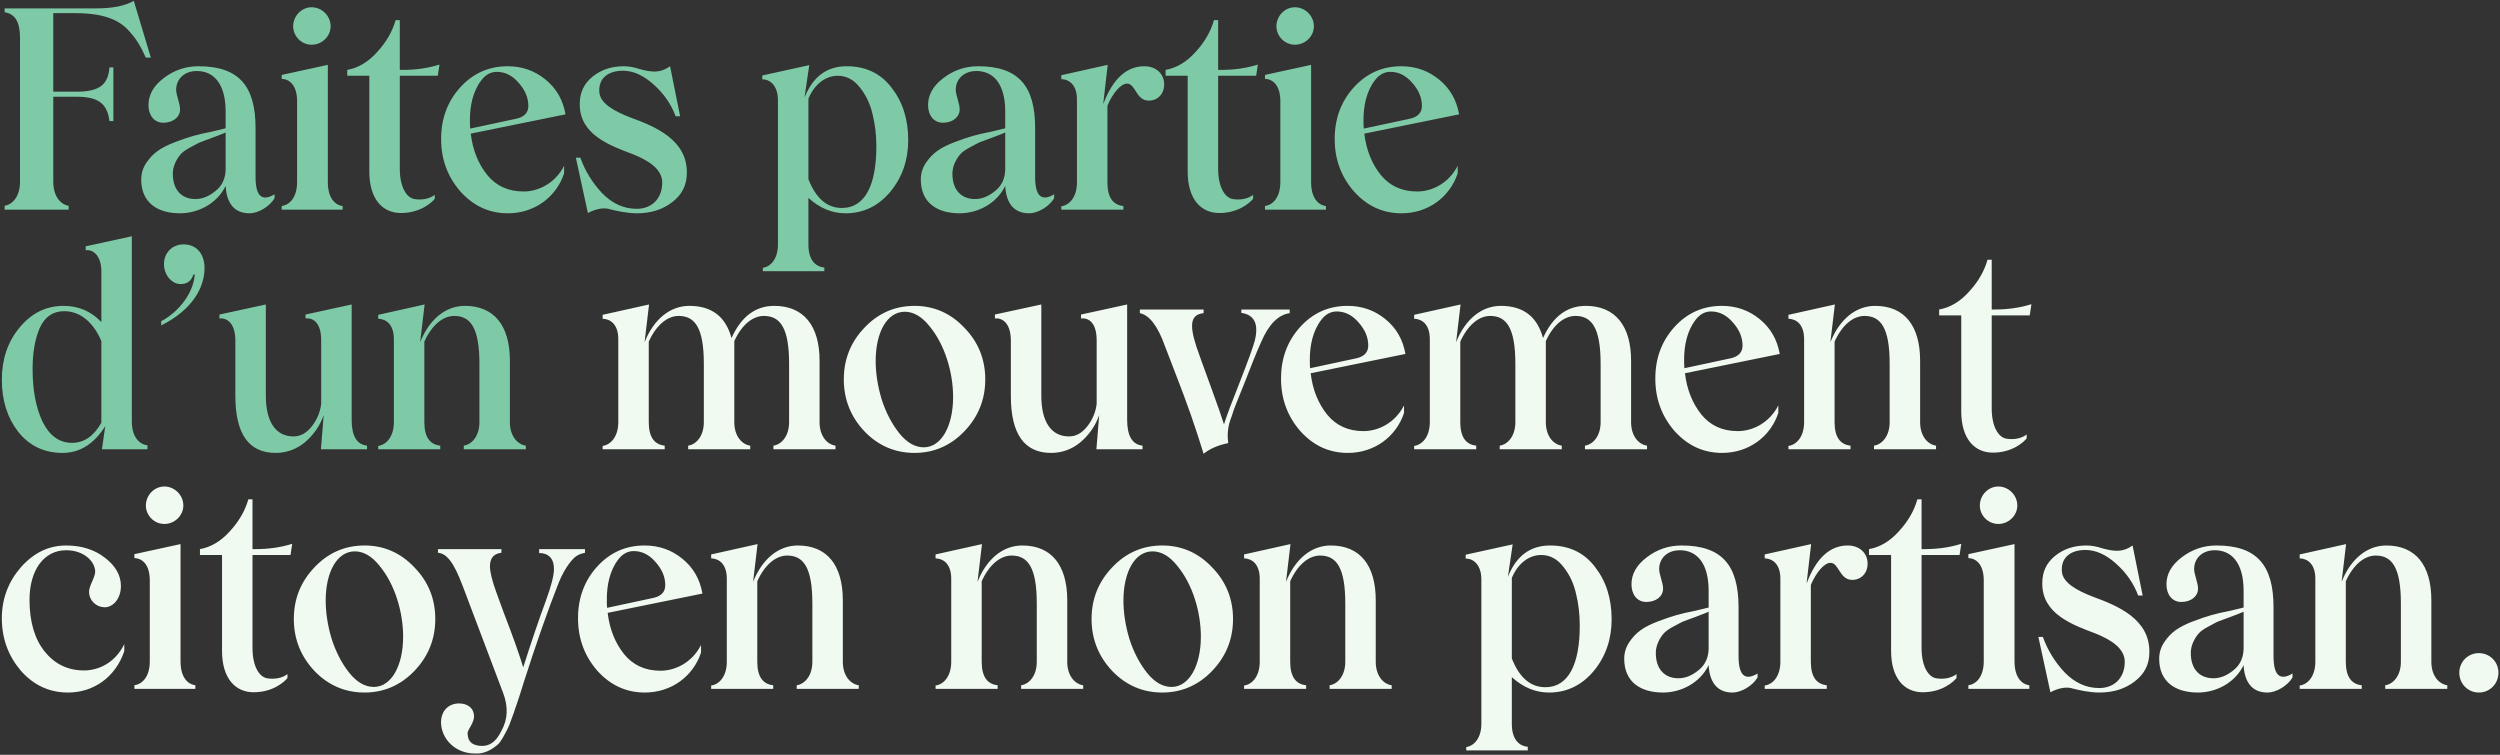 <svg width="1252" height="378" viewBox="0 0 1252 378" fill="none" xmlns="http://www.w3.org/2000/svg">
<rect x="0" y="0" width="1252" height="378" fill="#333333" stroke="none"/>
<path d="M67 0.42L75.54 28.84H73.02C70.36 23.1 68.68 20.02 64.76 15.68C59.72 9.8 51.6 6.58 37.6 6.58H26.68V45.92H38.3C50.06 45.92 54.12 42.28 54.82 33.74H56.78V60.62H54.82C53.7 52.36 49.92 48.44 38.3 48.44H26.68V91C26.68 98.42 30.46 102.48 34.38 103.04V105H2.32V103.04C6.24 102.48 10.02 98.42 10.02 91V18.76C10.02 11.06 7.5 6.86 2.32 6.16V4.2H48.24C56.36 4.2 62.66 2.94 67 0.42ZM90.178 106.82C78.838 106.82 70.718 101.5 70.718 89.88C70.718 86.94 71.558 84.14 73.238 81.62C76.598 76.58 80.518 73.92 87.798 71.12C91.438 69.72 94.518 68.74 96.898 68.04C99.278 67.34 102.358 66.64 105.998 65.94L112.998 64.26V55.86C112.998 41.86 106.978 35.56 98.578 35.56C91.998 35.56 88.218 39.9 88.218 44.94C88.218 47.74 90.178 51.8 90.178 54.74C90.178 58.66 86.678 61.46 81.778 61.46C77.158 61.46 74.358 57.68 74.358 52.64C74.358 47.46 76.878 42.98 82.058 39.06C87.238 35.14 92.978 33.18 99.418 33.18C119.438 33.18 127.978 42.84 127.978 64.12V88.62C127.978 98.28 131.198 101.08 137.498 97.3V99.26C135.118 103.32 129.518 106.82 124.898 106.82C117.058 106.82 113.418 101.36 112.998 93.1C108.658 102.06 99.138 106.82 90.178 106.82ZM112.998 84.56V66.36C112.158 66.78 110.198 67.48 106.978 68.74L100.538 71.12C99.418 71.54 97.738 72.52 95.358 73.78C92.978 75.04 91.438 76.16 90.458 77.28C88.638 79.38 86.538 83.02 86.538 86.94C86.538 95.2 91.018 99.68 97.878 99.68C101.378 99.68 104.738 98.28 107.958 95.62C111.318 92.96 112.998 89.18 112.998 84.56ZM156.059 22.4C151.019 22.4 146.819 18.2 146.819 13.16C146.819 7.98 151.019 3.64 156.059 3.64C161.239 3.64 165.579 7.98 165.579 13.16C165.579 18.2 161.239 22.4 156.059 22.4ZM171.599 105H141.079V103.18C144.999 102.62 148.779 98.98 148.779 91.14V50.68C148.779 42.7 144.999 39.62 141.079 39.48V37.52L164.179 32.48V91.14C164.179 98.98 167.539 102.62 171.599 103.18V105ZM220.097 32.34L219.257 37.94H200.217V84.56C200.217 93.66 203.577 98.98 207.497 99.68C211.557 100.38 215.477 99.4 217.717 97.58V99.54C216.317 101.36 210.577 106.68 200.777 106.68C191.677 106.68 184.957 99.82 184.957 85.96V37.94H173.897V35C179.497 34.02 184.537 30.94 189.017 25.9C193.637 20.86 196.577 15.54 198.117 10.08H200.217V35H201.757C208.197 35 214.357 34.16 220.097 32.34ZM262.211 95.9C269.911 95.9 278.171 91.56 282.511 83.02V86.8C278.591 98.7 267.671 106.82 254.371 106.82C244.991 106.82 237.151 103.18 230.571 95.9C224.131 88.48 220.911 79.8 220.911 69.58C220.911 59.36 224.131 50.82 230.431 43.82C236.871 36.68 244.851 33.18 254.231 33.18C261.511 33.18 267.811 35.42 273.271 39.9C278.731 44.38 281.951 50.12 283.211 57.26L235.751 66.92C236.731 75.18 239.531 82.04 244.011 87.64C248.491 93.1 254.511 95.9 262.211 95.9ZM248.771 35.98C245.831 35.98 243.171 37.38 241.071 40.18C236.731 45.78 235.331 53.2 235.331 60.06C235.331 61.88 235.331 63.42 235.471 64.4L258.991 59.36C262.771 58.38 264.591 56.28 264.591 53.06C264.591 49 263.051 45.22 259.831 41.58C256.611 37.8 252.971 35.98 248.771 35.98ZM318.908 106.82C314.008 106.82 308.548 105.56 305.748 104.86C302.948 103.88 298.888 104.3 294.408 106.68L288.388 78.96H290.628C293.008 85.54 296.648 91.56 301.548 96.74C306.588 101.92 312.328 104.58 318.908 104.58C326.188 104.58 331.648 99.68 331.648 91.42C331.648 84.84 325.068 80.5 317.088 77.28C305.608 72.94 290.068 67.48 290.348 51.94C290.348 46.34 292.448 41.86 296.788 38.36C301.128 34.86 306.308 33.18 312.468 33.18C314.708 33.18 317.368 33.6 320.308 34.58C326.468 36.26 330.668 36.68 335.568 33.18L340.608 58.24H338.368C336.128 52.22 332.488 46.9 327.308 42.28C322.128 37.66 317.088 35.42 311.908 35.42C305.048 35.42 299.588 38.78 300.148 46.2C300.568 51.8 307.568 55.72 315.968 58.94C328.288 63.42 344.248 70.14 343.968 86.66C343.968 92.68 341.588 97.44 336.688 101.22C331.788 105 325.908 106.82 318.908 106.82ZM424.033 33.18C433.413 33.18 440.973 36.68 446.433 43.82C452.033 50.96 454.833 59.64 454.833 70.14C454.833 80.08 451.893 88.76 445.873 96.04C439.853 103.18 432.433 106.82 423.473 106.82C416.753 106.82 410.593 104.3 404.853 99.12V122.5C404.853 130.2 408.353 133.56 412.833 133.98V135.8H382.033V134.12C385.953 133.56 389.593 129.64 389.593 122.5V50.12C389.593 42.84 385.533 39.62 381.753 39.76V37.8L405.273 32.62L402.893 48.86C407.093 38.36 414.093 33.18 424.033 33.18ZM421.653 104.16C433.273 104.16 438.873 92.54 438.873 73.36C438.873 67.9 438.313 62.58 437.053 57.54C435.933 52.36 433.833 47.88 430.753 43.96C427.673 39.9 423.893 37.94 419.553 37.94C413.813 37.94 408.073 41.72 404.853 49.42V89.74C408.633 99.4 414.233 104.16 421.653 104.16ZM480.597 106.82C469.257 106.82 461.137 101.5 461.137 89.88C461.137 86.94 461.977 84.14 463.657 81.62C467.017 76.58 470.937 73.92 478.217 71.12C481.857 69.72 484.937 68.74 487.317 68.04C489.697 67.34 492.777 66.64 496.417 65.94L503.417 64.26V55.86C503.417 41.86 497.397 35.56 488.997 35.56C482.417 35.56 478.637 39.9 478.637 44.94C478.637 47.74 480.597 51.8 480.597 54.74C480.597 58.66 477.097 61.46 472.197 61.46C467.577 61.46 464.777 57.68 464.777 52.64C464.777 47.46 467.297 42.98 472.477 39.06C477.657 35.14 483.397 33.18 489.837 33.18C509.857 33.18 518.397 42.84 518.397 64.12V88.62C518.397 98.28 521.617 101.08 527.917 97.3V99.26C525.537 103.32 519.937 106.82 515.317 106.82C507.477 106.82 503.837 101.36 503.417 93.1C499.077 102.06 489.557 106.82 480.597 106.82ZM503.417 84.56V66.36C502.577 66.78 500.617 67.48 497.397 68.74L490.957 71.12C489.837 71.54 488.157 72.52 485.777 73.78C483.397 75.04 481.857 76.16 480.877 77.28C479.057 79.38 476.957 83.02 476.957 86.94C476.957 95.2 481.437 99.68 488.297 99.68C491.797 99.68 495.157 98.28 498.377 95.62C501.737 92.96 503.417 89.18 503.417 84.56ZM573.078 33.18C578.818 33.18 583.018 36.82 583.018 42.28C583.018 47.18 579.658 50.4 575.318 50.4C568.878 50.4 568.738 41.86 564.398 41.86C561.458 41.86 557.398 46.34 554.598 52.92V91.42C554.598 98.7 557.258 102.62 562.578 103.18V105H531.498V103.32C535.558 102.76 539.338 98.7 539.338 91.42V49.84C539.338 42.56 535.558 39.76 531.498 39.62V37.66L554.738 32.48L552.498 51.94L552.638 51.8C557.398 39.34 564.258 33.18 573.078 33.18ZM629.93 32.34L629.09 37.94H610.05V84.56C610.05 93.66 613.41 98.98 617.33 99.68C621.39 100.38 625.31 99.4 627.55 97.58V99.54C626.15 101.36 620.41 106.68 610.61 106.68C601.51 106.68 594.79 99.82 594.79 85.96V37.94H583.73V35C589.33 34.02 594.37 30.94 598.85 25.9C603.47 20.86 606.41 15.54 607.95 10.08H610.05V35H611.59C618.03 35 624.19 34.16 629.93 32.34ZM648.476 22.4C643.436 22.4 639.236 18.2 639.236 13.16C639.236 7.98 643.436 3.64 648.476 3.64C653.656 3.64 657.996 7.98 657.996 13.16C657.996 18.2 653.656 22.4 648.476 22.4ZM664.016 105H633.496V103.18C637.416 102.62 641.196 98.98 641.196 91.14V50.68C641.196 42.7 637.416 39.62 633.496 39.48V37.52L656.596 32.48V91.14C656.596 98.98 659.956 102.62 664.016 103.18V105ZM709.714 95.9C717.414 95.9 725.674 91.56 730.014 83.02V86.8C726.094 98.7 715.174 106.82 701.874 106.82C692.494 106.82 684.654 103.18 678.074 95.9C671.634 88.48 668.414 79.8 668.414 69.58C668.414 59.36 671.634 50.82 677.934 43.82C684.374 36.68 692.354 33.18 701.734 33.18C709.014 33.18 715.314 35.42 720.774 39.9C726.234 44.38 729.454 50.12 730.714 57.26L683.254 66.92C684.234 75.18 687.034 82.04 691.514 87.64C695.994 93.1 702.014 95.9 709.714 95.9ZM696.274 35.98C693.334 35.98 690.674 37.38 688.574 40.18C684.234 45.78 682.834 53.2 682.834 60.06C682.834 61.88 682.834 63.42 682.974 64.4L706.494 59.36C710.274 58.38 712.094 56.28 712.094 53.06C712.094 49 710.554 45.22 707.334 41.58C704.114 37.8 700.474 35.98 696.274 35.98ZM66.02 118.32V211C66.02 218.98 69.8 222.48 73.86 223.04V225H51.04L52.72 213.38C47.12 222.34 39.98 226.82 31.3 226.82C22.2 226.82 14.78 223.32 9.18 216.32C3.72 209.32 0.92 200.64 0.92 190.14C0.92 179.92 3.86 171.24 9.74 164.1C15.76 156.82 23.04 153.18 31.86 153.18C39.28 153.18 45.58 155.84 50.76 161.3V135.82C50.76 128.4 46.84 124.76 42.92 125.32V123.36L66.02 118.32ZM36.06 221.78C42.08 221.78 46.98 218.42 50.76 211.7V170.82C46.98 161.86 40.54 155.84 32.14 155.84C26.54 155.84 22.48 158.64 19.96 164.1C17.58 169.56 16.32 176.42 16.32 184.82C16.32 195.46 18 204.28 21.36 211.28C24.86 218.28 29.76 221.78 36.06 221.78ZM80.724 162.98V160.88C90.384 155.7 96.964 146.04 97.524 137.5H96.824C95.844 140.72 93.744 142.26 90.384 142.26C86.464 142.26 82.124 138.2 82.124 132.18C82.124 126.58 86.324 122.38 91.924 122.38C98.784 122.38 102.424 127.56 102.424 134.28C102.424 143.94 96.404 155.14 80.724 162.98ZM138.03 226.82C124.59 226.82 117.87 217.3 117.87 198.26V170.54C117.87 162.56 114.23 159.06 109.89 159.48V157.52L133.13 152.48V198.26C133.13 211.14 138.03 218.56 146.99 218.56C150.63 218.56 153.71 216.74 156.37 213.24C159.03 209.74 160.43 205.96 160.85 202.18V170.54C160.85 162.14 157.35 159.06 153.01 159.48V157.52L176.11 152.48V210.16C176.11 218.28 178.63 222.62 183.81 223.18V225H160.71L162.11 207.92C160.29 213.1 157.21 217.58 152.87 221.36C148.53 225 143.49 226.82 138.03 226.82ZM255.351 180.62V211.42C255.351 218.56 259.271 222.62 263.331 223.18V225H232.251V223.18C236.171 222.62 240.091 218.56 240.091 211.42V182.16C240.091 164.38 235.751 158.22 227.491 158.22C221.891 158.22 216.291 162.7 212.511 171.1V211.42C212.511 218.7 215.171 222.62 220.491 223.18V225H189.411V223.32C193.471 222.76 197.251 218.7 197.251 211.42V169.84C197.251 162.56 193.471 159.76 189.411 159.62V157.66L212.651 152.48L210.411 171.38C215.031 159.76 223.291 153.18 232.811 153.18C247.511 153.18 255.351 163.12 255.351 180.62Z" fill="#7ECAA7"/>
<path d="M410.44 180.62V211.42C410.44 218.56 414.36 222.62 418.42 223.18V225H387.34V223.18C391.26 222.62 395.18 218.56 395.18 211.42V182.16C395.18 164.38 390.84 158.22 382.58 158.22C376.98 158.22 371.52 162.56 367.74 170.82V211.42C367.74 218.56 371.66 222.62 375.72 223.18V225H344.64V223.18C348.56 222.62 352.48 218.56 352.48 211.42V182.16C352.48 164.38 348.14 158.22 339.88 158.22C334.28 158.22 328.68 162.7 324.9 171.1V211.42C324.9 218.7 327.56 222.62 332.88 223.18V225H301.8V223.32C305.86 222.76 309.64 218.7 309.64 211.42V169.84C309.64 162.56 305.86 159.76 301.8 159.62V157.66L325.04 152.48L322.8 171.38C327.42 159.76 335.68 153.18 345.2 153.18C356.4 153.18 363.4 158.5 366.34 169.28C371.24 158.5 378.38 153.18 387.76 153.18C402.46 153.18 410.44 163.12 410.44 180.62ZM457.997 226.82C448.197 226.82 439.797 223.18 432.937 216.04C426.077 208.76 422.577 200.08 422.577 190C422.577 179.92 426.077 171.24 432.937 164.1C439.797 156.82 448.197 153.18 457.997 153.18C467.657 153.18 476.057 156.82 482.917 164.1C489.917 171.24 493.417 179.92 493.417 190C493.417 200.08 489.917 208.76 482.917 216.04C476.057 223.18 467.657 226.82 457.997 226.82ZM477.317 198.82C477.317 186.64 473.257 172.64 465.417 163.26C461.637 158.5 457.437 156.12 453.097 156.12C444.277 156.12 438.537 166.34 438.537 180.76C438.537 186.78 439.517 193.22 441.477 199.8C443.577 206.38 446.517 212.12 450.297 216.88C454.077 221.64 458.277 224.02 462.617 224.02C471.437 224.02 477.317 213.38 477.317 198.82ZM526.394 226.82C512.954 226.82 506.234 217.3 506.234 198.26V170.54C506.234 162.56 502.594 159.06 498.254 159.48V157.52L521.494 152.48V198.26C521.494 211.14 526.394 218.56 535.354 218.56C538.994 218.56 542.074 216.74 544.734 213.24C547.394 209.74 548.794 205.96 549.214 202.18V170.54C549.214 162.14 545.714 159.06 541.374 159.48V157.52L564.474 152.48V210.16C564.474 218.28 566.994 222.62 572.174 223.18V225H549.074L550.474 207.92C548.654 213.1 545.574 217.58 541.234 221.36C536.894 225 531.854 226.82 526.394 226.82ZM621.66 156.68V155H645.88V156.82C640.14 157.66 635.38 162.42 631.6 171.24C629.5 175.86 626.56 183.14 622.78 192.94L619.56 200.92L618.3 204.14C617.18 207.08 617.18 207.78 616.2 210.16C614.66 214.64 614.66 218.28 615.08 221.92C610.18 222.9 606.12 224.58 602.76 227.24C598.84 214.5 594.78 202.6 588.2 185.8L583.3 173.06C579.8 163.26 575.6 157.8 570.84 156.82V155H602.76V156.82C596.6 157.52 595.34 161.86 599.12 173.48C600.1 176.42 602.48 183 606.12 192.94C609.76 202.88 612 209.32 612.98 212.54C613.96 209.18 616.48 202.46 620.54 192.24C625.16 180.48 627.68 173.34 628.38 170.68C630.48 162.28 628.24 157.66 621.66 156.68ZM682.84 215.9C690.54 215.9 698.8 211.56 703.14 203.02V206.8C699.22 218.7 688.3 226.82 675 226.82C665.62 226.82 657.78 223.18 651.2 215.9C644.76 208.48 641.54 199.8 641.54 189.58C641.54 179.36 644.76 170.82 651.06 163.82C657.5 156.68 665.48 153.18 674.86 153.18C682.14 153.18 688.44 155.42 693.9 159.9C699.36 164.38 702.58 170.12 703.84 177.26L656.38 186.92C657.36 195.18 660.16 202.04 664.64 207.64C669.12 213.1 675.14 215.9 682.84 215.9ZM669.4 155.98C666.46 155.98 663.8 157.38 661.7 160.18C657.36 165.78 655.96 173.2 655.96 180.06C655.96 181.88 655.96 183.42 656.1 184.4L679.62 179.36C683.4 178.38 685.22 176.28 685.22 173.06C685.22 169 683.68 165.22 680.46 161.58C677.24 157.8 673.6 155.98 669.4 155.98ZM816.85 180.62V211.42C816.85 218.56 820.77 222.62 824.83 223.18V225H793.75V223.18C797.67 222.62 801.59 218.56 801.59 211.42V182.16C801.59 164.38 797.25 158.22 788.99 158.22C783.39 158.22 777.93 162.56 774.15 170.82V211.42C774.15 218.56 778.07 222.62 782.13 223.18V225H751.05V223.18C754.97 222.62 758.89 218.56 758.89 211.42V182.16C758.89 164.38 754.55 158.22 746.29 158.22C740.69 158.22 735.09 162.7 731.31 171.1V211.42C731.31 218.7 733.97 222.62 739.29 223.18V225H708.21V223.32C712.27 222.76 716.05 218.7 716.05 211.42V169.84C716.05 162.56 712.27 159.76 708.21 159.62V157.66L731.45 152.48L729.21 171.38C733.83 159.76 742.09 153.18 751.61 153.18C762.81 153.18 769.81 158.5 772.75 169.28C777.65 158.5 784.79 153.18 794.17 153.18C808.87 153.18 816.85 163.12 816.85 180.62ZM870.287 215.9C877.987 215.9 886.247 211.56 890.587 203.02V206.8C886.667 218.7 875.747 226.82 862.447 226.82C853.067 226.82 845.227 223.18 838.647 215.9C832.207 208.48 828.987 199.8 828.987 189.58C828.987 179.36 832.207 170.82 838.507 163.82C844.947 156.68 852.927 153.18 862.307 153.18C869.587 153.18 875.887 155.42 881.347 159.9C886.807 164.38 890.027 170.12 891.287 177.26L843.827 186.92C844.807 195.18 847.607 202.04 852.087 207.64C856.567 213.1 862.587 215.9 870.287 215.9ZM856.847 155.98C853.907 155.98 851.247 157.38 849.147 160.18C844.807 165.78 843.407 173.2 843.407 180.06C843.407 181.88 843.407 183.42 843.547 184.4L867.067 179.36C870.847 178.38 872.667 176.28 872.667 173.06C872.667 169 871.127 165.22 867.907 161.58C864.687 157.8 861.047 155.98 856.847 155.98ZM961.597 180.62V211.42C961.597 218.56 965.517 222.62 969.577 223.18V225H938.497V223.18C942.417 222.62 946.337 218.56 946.337 211.42V182.16C946.337 164.38 941.997 158.22 933.737 158.22C928.137 158.22 922.537 162.7 918.757 171.1V211.42C918.757 218.7 921.417 222.62 926.737 223.18V225H895.657V223.32C899.717 222.76 903.497 218.7 903.497 211.42V169.84C903.497 162.56 899.717 159.76 895.657 159.62V157.66L918.897 152.48L916.657 171.38C921.277 159.76 929.537 153.18 939.057 153.18C953.757 153.18 961.597 163.12 961.597 180.62ZM1017.33 152.34L1016.49 157.94H997.451V204.56C997.451 213.66 1000.81 218.98 1004.73 219.68C1008.79 220.38 1012.71 219.4 1014.95 217.58V219.54C1013.55 221.36 1007.81 226.68 998.011 226.68C988.911 226.68 982.191 219.82 982.191 205.96V157.94H971.131V155C976.731 154.02 981.771 150.94 986.251 145.9C990.871 140.86 993.811 135.54 995.351 130.08H997.451V155H998.991C1005.43 155 1011.59 154.16 1017.33 152.34ZM34.1 346.82C24.72 346.82 16.88 343.18 10.44 335.9C4.14 328.48 0.92 319.8 0.92 309.58C0.92 299.92 4.14 291.38 10.44 284.1C16.88 276.82 24.44 273.18 33.12 273.18C40.82 273.18 47.4 275.28 52.58 279.34C57.9 283.4 60.56 288.16 60.56 293.48C60.56 299.64 56.78 304.12 52.44 304.12C48.38 304.12 44.6 300.9 44.6 296.28C44.6 293.34 47.68 289.14 47.68 286.2C47.54 281.16 42.08 275.56 33.12 275.56C21.92 275.56 14.78 285.64 14.78 300.34C14.78 311.26 17.3 319.94 22.34 326.24C27.38 332.54 33.96 335.76 42.08 335.76C49.36 335.76 57.62 331.98 62.24 322.6V326.1C57.76 339.4 46.56 346.82 34.1 346.82ZM82.296 262.4C77.256 262.4 73.056 258.2 73.056 253.16C73.056 247.98 77.256 243.64 82.296 243.64C87.476 243.64 91.816 247.98 91.816 253.16C91.816 258.2 87.476 262.4 82.296 262.4ZM97.836 345H67.316V343.18C71.236 342.62 75.016 338.98 75.016 331.14V290.68C75.016 282.7 71.236 279.62 67.316 279.48V277.52L90.416 272.48V331.14C90.416 338.98 93.776 342.62 97.836 343.18V345ZM146.334 272.34L145.494 277.94H126.454V324.56C126.454 333.66 129.814 338.98 133.734 339.68C137.794 340.38 141.714 339.4 143.954 337.58V339.54C142.554 341.36 136.814 346.68 127.014 346.68C117.914 346.68 111.194 339.82 111.194 325.96V277.94H100.134V275C105.734 274.02 110.774 270.94 115.254 265.9C119.874 260.86 122.814 255.54 124.354 250.08H126.454V275H127.994C134.434 275 140.594 274.16 146.334 272.34ZM182.569 346.82C172.769 346.82 164.369 343.18 157.509 336.04C150.649 328.76 147.149 320.08 147.149 310C147.149 299.92 150.649 291.24 157.509 284.1C164.369 276.82 172.769 273.18 182.569 273.18C192.229 273.18 200.629 276.82 207.489 284.1C214.489 291.24 217.989 299.92 217.989 310C217.989 320.08 214.489 328.76 207.489 336.04C200.629 343.18 192.229 346.82 182.569 346.82ZM201.889 318.82C201.889 306.64 197.829 292.64 189.989 283.26C186.209 278.5 182.009 276.12 177.669 276.12C168.849 276.12 163.109 286.34 163.109 300.76C163.109 306.78 164.089 313.22 166.049 319.8C168.149 326.38 171.089 332.12 174.869 336.88C178.649 341.64 182.849 344.02 187.189 344.02C196.009 344.02 201.889 333.38 201.889 318.82ZM270.005 276.96V275H292.965V276.82C291.565 277.1 290.305 277.52 289.325 278.08C287.225 279.06 283.025 283.82 279.805 291.8C274.345 305.66 268.605 322.04 262.585 340.8L260.345 347.94C259.365 351.16 258.525 353.26 258.105 354.52C257.685 355.78 257.125 357.74 256.145 360.12C255.305 362.64 254.605 364.32 254.045 365.3C252.925 367.4 250.825 371.74 249.145 373C246.485 375.24 242.565 377.76 237.665 377.34C228.145 377.34 221.005 370.2 220.865 361.8C220.865 356.06 224.505 352.28 229.965 352.28C233.885 352.28 237.385 354.38 237.385 358.86C237.385 362.08 234.165 365.44 234.165 367.12C234.165 371.46 236.685 373.56 241.585 373.56C245.505 373.56 248.725 371.04 251.105 366C254.325 360.26 254.605 353.96 251.945 346.96L231.785 293.62C227.165 281.3 223.665 277.24 219.325 276.82V275H251.105V276.82C247.325 277.24 245.365 279.48 245.365 283.54C245.365 286.48 246.485 290.96 248.585 296.7L252.365 307.06C256.705 318.26 260.205 328.06 262.025 334.22C266.085 321.48 269.865 310.28 273.505 300.48C276.165 293.2 277.425 288.02 277.425 284.94C277.425 279.48 274.485 276.96 270.005 276.96ZM330.779 335.9C338.479 335.9 346.739 331.56 351.079 323.02V326.8C347.159 338.7 336.239 346.82 322.939 346.82C313.559 346.82 305.719 343.18 299.139 335.9C292.699 328.48 289.479 319.8 289.479 309.58C289.479 299.36 292.699 290.82 298.999 283.82C305.439 276.68 313.419 273.18 322.799 273.18C330.079 273.18 336.379 275.42 341.839 279.9C347.299 284.38 350.519 290.12 351.779 297.26L304.319 306.92C305.299 315.18 308.099 322.04 312.579 327.64C317.059 333.1 323.079 335.9 330.779 335.9ZM317.339 275.98C314.399 275.98 311.739 277.38 309.639 280.18C305.299 285.78 303.899 293.2 303.899 300.06C303.899 301.88 303.899 303.42 304.039 304.4L327.559 299.36C331.339 298.38 333.159 296.28 333.159 293.06C333.159 289 331.619 285.22 328.399 281.58C325.179 277.8 321.539 275.98 317.339 275.98ZM422.088 300.62V331.42C422.088 338.56 426.008 342.62 430.068 343.18V345H398.988V343.18C402.908 342.62 406.828 338.56 406.828 331.42V302.16C406.828 284.38 402.488 278.22 394.228 278.22C388.628 278.22 383.028 282.7 379.248 291.1V331.42C379.248 338.7 381.908 342.62 387.228 343.18V345H356.148V343.32C360.208 342.76 363.988 338.7 363.988 331.42V289.84C363.988 282.56 360.208 279.76 356.148 279.62V277.66L379.388 272.48L377.148 291.38C381.768 279.76 390.028 273.18 399.548 273.18C414.248 273.18 422.088 283.12 422.088 300.62ZM534.476 300.62V331.42C534.476 338.56 538.396 342.62 542.456 343.18V345H511.376V343.18C515.296 342.62 519.216 338.56 519.216 331.42V302.16C519.216 284.38 514.876 278.22 506.616 278.22C501.016 278.22 495.416 282.7 491.636 291.1V331.42C491.636 338.7 494.296 342.62 499.616 343.18V345H468.536V343.32C472.596 342.76 476.376 338.7 476.376 331.42V289.84C476.376 282.56 472.596 279.76 468.536 279.62V277.66L491.776 272.48L489.536 291.38C494.156 279.76 502.416 273.18 511.936 273.18C526.636 273.18 534.476 283.12 534.476 300.62ZM582.077 346.82C572.277 346.82 563.877 343.18 557.017 336.04C550.157 328.76 546.657 320.08 546.657 310C546.657 299.92 550.157 291.24 557.017 284.1C563.877 276.82 572.277 273.18 582.077 273.18C591.737 273.18 600.137 276.82 606.997 284.1C613.997 291.24 617.497 299.92 617.497 310C617.497 320.08 613.997 328.76 606.997 336.04C600.137 343.18 591.737 346.82 582.077 346.82ZM601.397 318.82C601.397 306.64 597.337 292.64 589.497 283.26C585.717 278.5 581.517 276.12 577.177 276.12C568.357 276.12 562.617 286.34 562.617 300.76C562.617 306.78 563.597 313.22 565.557 319.8C567.657 326.38 570.597 332.12 574.377 336.88C578.157 341.64 582.357 344.02 586.697 344.02C595.517 344.02 601.397 333.38 601.397 318.82ZM688.974 300.62V331.42C688.974 338.56 692.894 342.62 696.954 343.18V345H665.874V343.18C669.794 342.62 673.714 338.56 673.714 331.42V302.16C673.714 284.38 669.374 278.22 661.114 278.22C655.514 278.22 649.914 282.7 646.134 291.1V331.42C646.134 338.7 648.794 342.62 654.114 343.18V345H623.034V343.32C627.094 342.76 630.874 338.7 630.874 331.42V289.84C630.874 282.56 627.094 279.76 623.034 279.62V277.66L646.274 272.48L644.034 291.38C648.654 279.76 656.914 273.18 666.434 273.18C681.134 273.18 688.974 283.12 688.974 300.62ZM776.302 273.18C785.682 273.18 793.242 276.68 798.702 283.82C804.302 290.96 807.102 299.64 807.102 310.14C807.102 320.08 804.162 328.76 798.142 336.04C792.122 343.18 784.702 346.82 775.742 346.82C769.022 346.82 762.862 344.3 757.122 339.12V362.5C757.122 370.2 760.622 373.56 765.102 373.98V375.8H734.302V374.12C738.222 373.56 741.862 369.64 741.862 362.5V290.12C741.862 282.84 737.802 279.62 734.022 279.76V277.8L757.542 272.62L755.162 288.86C759.362 278.36 766.362 273.18 776.302 273.18ZM773.922 344.16C785.542 344.16 791.142 332.54 791.142 313.36C791.142 307.9 790.582 302.58 789.322 297.54C788.202 292.36 786.102 287.88 783.022 283.96C779.942 279.9 776.162 277.94 771.822 277.94C766.082 277.94 760.342 281.72 757.122 289.42V329.74C760.902 339.4 766.502 344.16 773.922 344.16ZM832.867 346.82C821.527 346.82 813.407 341.5 813.407 329.88C813.407 326.94 814.247 324.14 815.927 321.62C819.287 316.58 823.207 313.92 830.487 311.12C834.127 309.72 837.207 308.74 839.587 308.04C841.967 307.34 845.047 306.64 848.687 305.94L855.687 304.26V295.86C855.687 281.86 849.667 275.56 841.267 275.56C834.687 275.56 830.907 279.9 830.907 284.94C830.907 287.74 832.867 291.8 832.867 294.74C832.867 298.66 829.367 301.46 824.467 301.46C819.847 301.46 817.047 297.68 817.047 292.64C817.047 287.46 819.567 282.98 824.747 279.06C829.927 275.14 835.667 273.18 842.107 273.18C862.127 273.18 870.667 282.84 870.667 304.12V328.62C870.667 338.28 873.887 341.08 880.187 337.3V339.26C877.807 343.32 872.207 346.82 867.587 346.82C859.747 346.82 856.107 341.36 855.687 333.1C851.347 342.06 841.827 346.82 832.867 346.82ZM855.687 324.56V306.36C854.847 306.78 852.887 307.48 849.667 308.74L843.227 311.12C842.107 311.54 840.427 312.52 838.047 313.78C835.667 315.04 834.127 316.16 833.147 317.28C831.327 319.38 829.227 323.02 829.227 326.94C829.227 335.2 833.707 339.68 840.567 339.68C844.067 339.68 847.427 338.28 850.647 335.62C854.007 332.96 855.687 329.18 855.687 324.56ZM925.348 273.18C931.088 273.18 935.288 276.82 935.288 282.28C935.288 287.18 931.928 290.4 927.588 290.4C921.148 290.4 921.008 281.86 916.668 281.86C913.728 281.86 909.668 286.34 906.868 292.92V331.42C906.868 338.7 909.528 342.62 914.848 343.18V345H883.768V343.32C887.828 342.76 891.608 338.7 891.608 331.42V289.84C891.608 282.56 887.828 279.76 883.768 279.62V277.66L907.008 272.48L904.768 291.94L904.908 291.8C909.668 279.34 916.528 273.18 925.348 273.18ZM982.2 272.34L981.36 277.94H962.32V324.56C962.32 333.66 965.68 338.98 969.6 339.68C973.66 340.38 977.58 339.4 979.82 337.58V339.54C978.42 341.36 972.68 346.68 962.88 346.68C953.78 346.68 947.06 339.82 947.06 325.96V277.94H936V275C941.6 274.02 946.64 270.94 951.12 265.9C955.74 260.86 958.68 255.54 960.22 250.08H962.32V275H963.86C970.3 275 976.46 274.16 982.2 272.34ZM1000.75 262.4C995.705 262.4 991.505 258.2 991.505 253.16C991.505 247.98 995.705 243.64 1000.75 243.64C1005.93 243.64 1010.27 247.98 1010.27 253.16C1010.27 258.2 1005.93 262.4 1000.75 262.4ZM1016.29 345H985.765V343.18C989.685 342.62 993.465 338.98 993.465 331.14V290.68C993.465 282.7 989.685 279.62 985.765 279.48V277.52L1008.87 272.48V331.14C1008.87 338.98 1012.23 342.62 1016.29 343.18V345ZM1051.34 346.82C1046.44 346.82 1040.98 345.56 1038.18 344.86C1035.38 343.88 1031.32 344.3 1026.84 346.68L1020.82 318.96H1023.06C1025.44 325.54 1029.08 331.56 1033.98 336.74C1039.02 341.92 1044.76 344.58 1051.34 344.58C1058.62 344.58 1064.08 339.68 1064.08 331.42C1064.08 324.84 1057.5 320.5 1049.52 317.28C1038.04 312.94 1022.5 307.48 1022.78 291.94C1022.78 286.34 1024.88 281.86 1029.22 278.36C1033.56 274.86 1038.74 273.18 1044.9 273.18C1047.14 273.18 1049.8 273.6 1052.74 274.58C1058.9 276.26 1063.1 276.68 1068 273.18L1073.04 298.24H1070.8C1068.56 292.22 1064.92 286.9 1059.74 282.28C1054.56 277.66 1049.52 275.42 1044.34 275.42C1037.48 275.42 1032.02 278.78 1032.58 286.2C1033 291.8 1040 295.72 1048.4 298.94C1060.72 303.42 1076.68 310.14 1076.4 326.66C1076.4 332.68 1074.02 337.44 1069.12 341.22C1064.22 345 1058.34 346.82 1051.34 346.82ZM1100.78 346.82C1089.44 346.82 1081.32 341.5 1081.32 329.88C1081.32 326.94 1082.16 324.14 1083.84 321.62C1087.2 316.58 1091.12 313.92 1098.4 311.12C1102.04 309.72 1105.12 308.74 1107.5 308.04C1109.88 307.34 1112.96 306.64 1116.6 305.94L1123.6 304.26V295.86C1123.6 281.86 1117.58 275.56 1109.18 275.56C1102.6 275.56 1098.82 279.9 1098.82 284.94C1098.82 287.74 1100.78 291.8 1100.78 294.74C1100.78 298.66 1097.28 301.46 1092.38 301.46C1087.76 301.46 1084.96 297.68 1084.96 292.64C1084.96 287.46 1087.48 282.98 1092.66 279.06C1097.84 275.14 1103.58 273.18 1110.02 273.18C1130.04 273.18 1138.58 282.84 1138.58 304.12V328.62C1138.58 338.28 1141.8 341.08 1148.1 337.3V339.26C1145.72 343.32 1140.12 346.82 1135.5 346.82C1127.66 346.82 1124.02 341.36 1123.6 333.1C1119.26 342.06 1109.74 346.82 1100.78 346.82ZM1123.6 324.56V306.36C1122.76 306.78 1120.8 307.48 1117.58 308.74L1111.14 311.12C1110.02 311.54 1108.34 312.52 1105.96 313.78C1103.58 315.04 1102.04 316.16 1101.06 317.28C1099.24 319.38 1097.14 323.02 1097.14 326.94C1097.14 335.2 1101.62 339.68 1108.48 339.68C1111.98 339.68 1115.34 338.28 1118.56 335.62C1121.92 332.96 1123.6 329.18 1123.6 324.56ZM1217.62 300.62V331.42C1217.62 338.56 1221.54 342.62 1225.6 343.18V345H1194.52V343.18C1198.44 342.62 1202.36 338.56 1202.36 331.42V302.16C1202.36 284.38 1198.02 278.22 1189.76 278.22C1184.16 278.22 1178.56 282.7 1174.78 291.1V331.42C1174.78 338.7 1177.44 342.62 1182.76 343.18V345H1151.68V343.32C1155.74 342.76 1159.52 338.7 1159.52 331.42V289.84C1159.52 282.56 1155.74 279.76 1151.68 279.62V277.66L1174.92 272.48L1172.68 291.38C1177.3 279.76 1185.56 273.18 1195.08 273.18C1209.78 273.18 1217.62 283.12 1217.62 300.62ZM1231.62 336.88C1231.62 331.42 1235.96 327.08 1241.42 327.08C1246.88 327.08 1251.22 331.42 1251.22 336.88C1251.22 342.48 1246.88 346.82 1241.42 346.82C1235.96 346.82 1231.62 342.48 1231.62 336.88Z" fill="#F0FAF0"/>
</svg>
